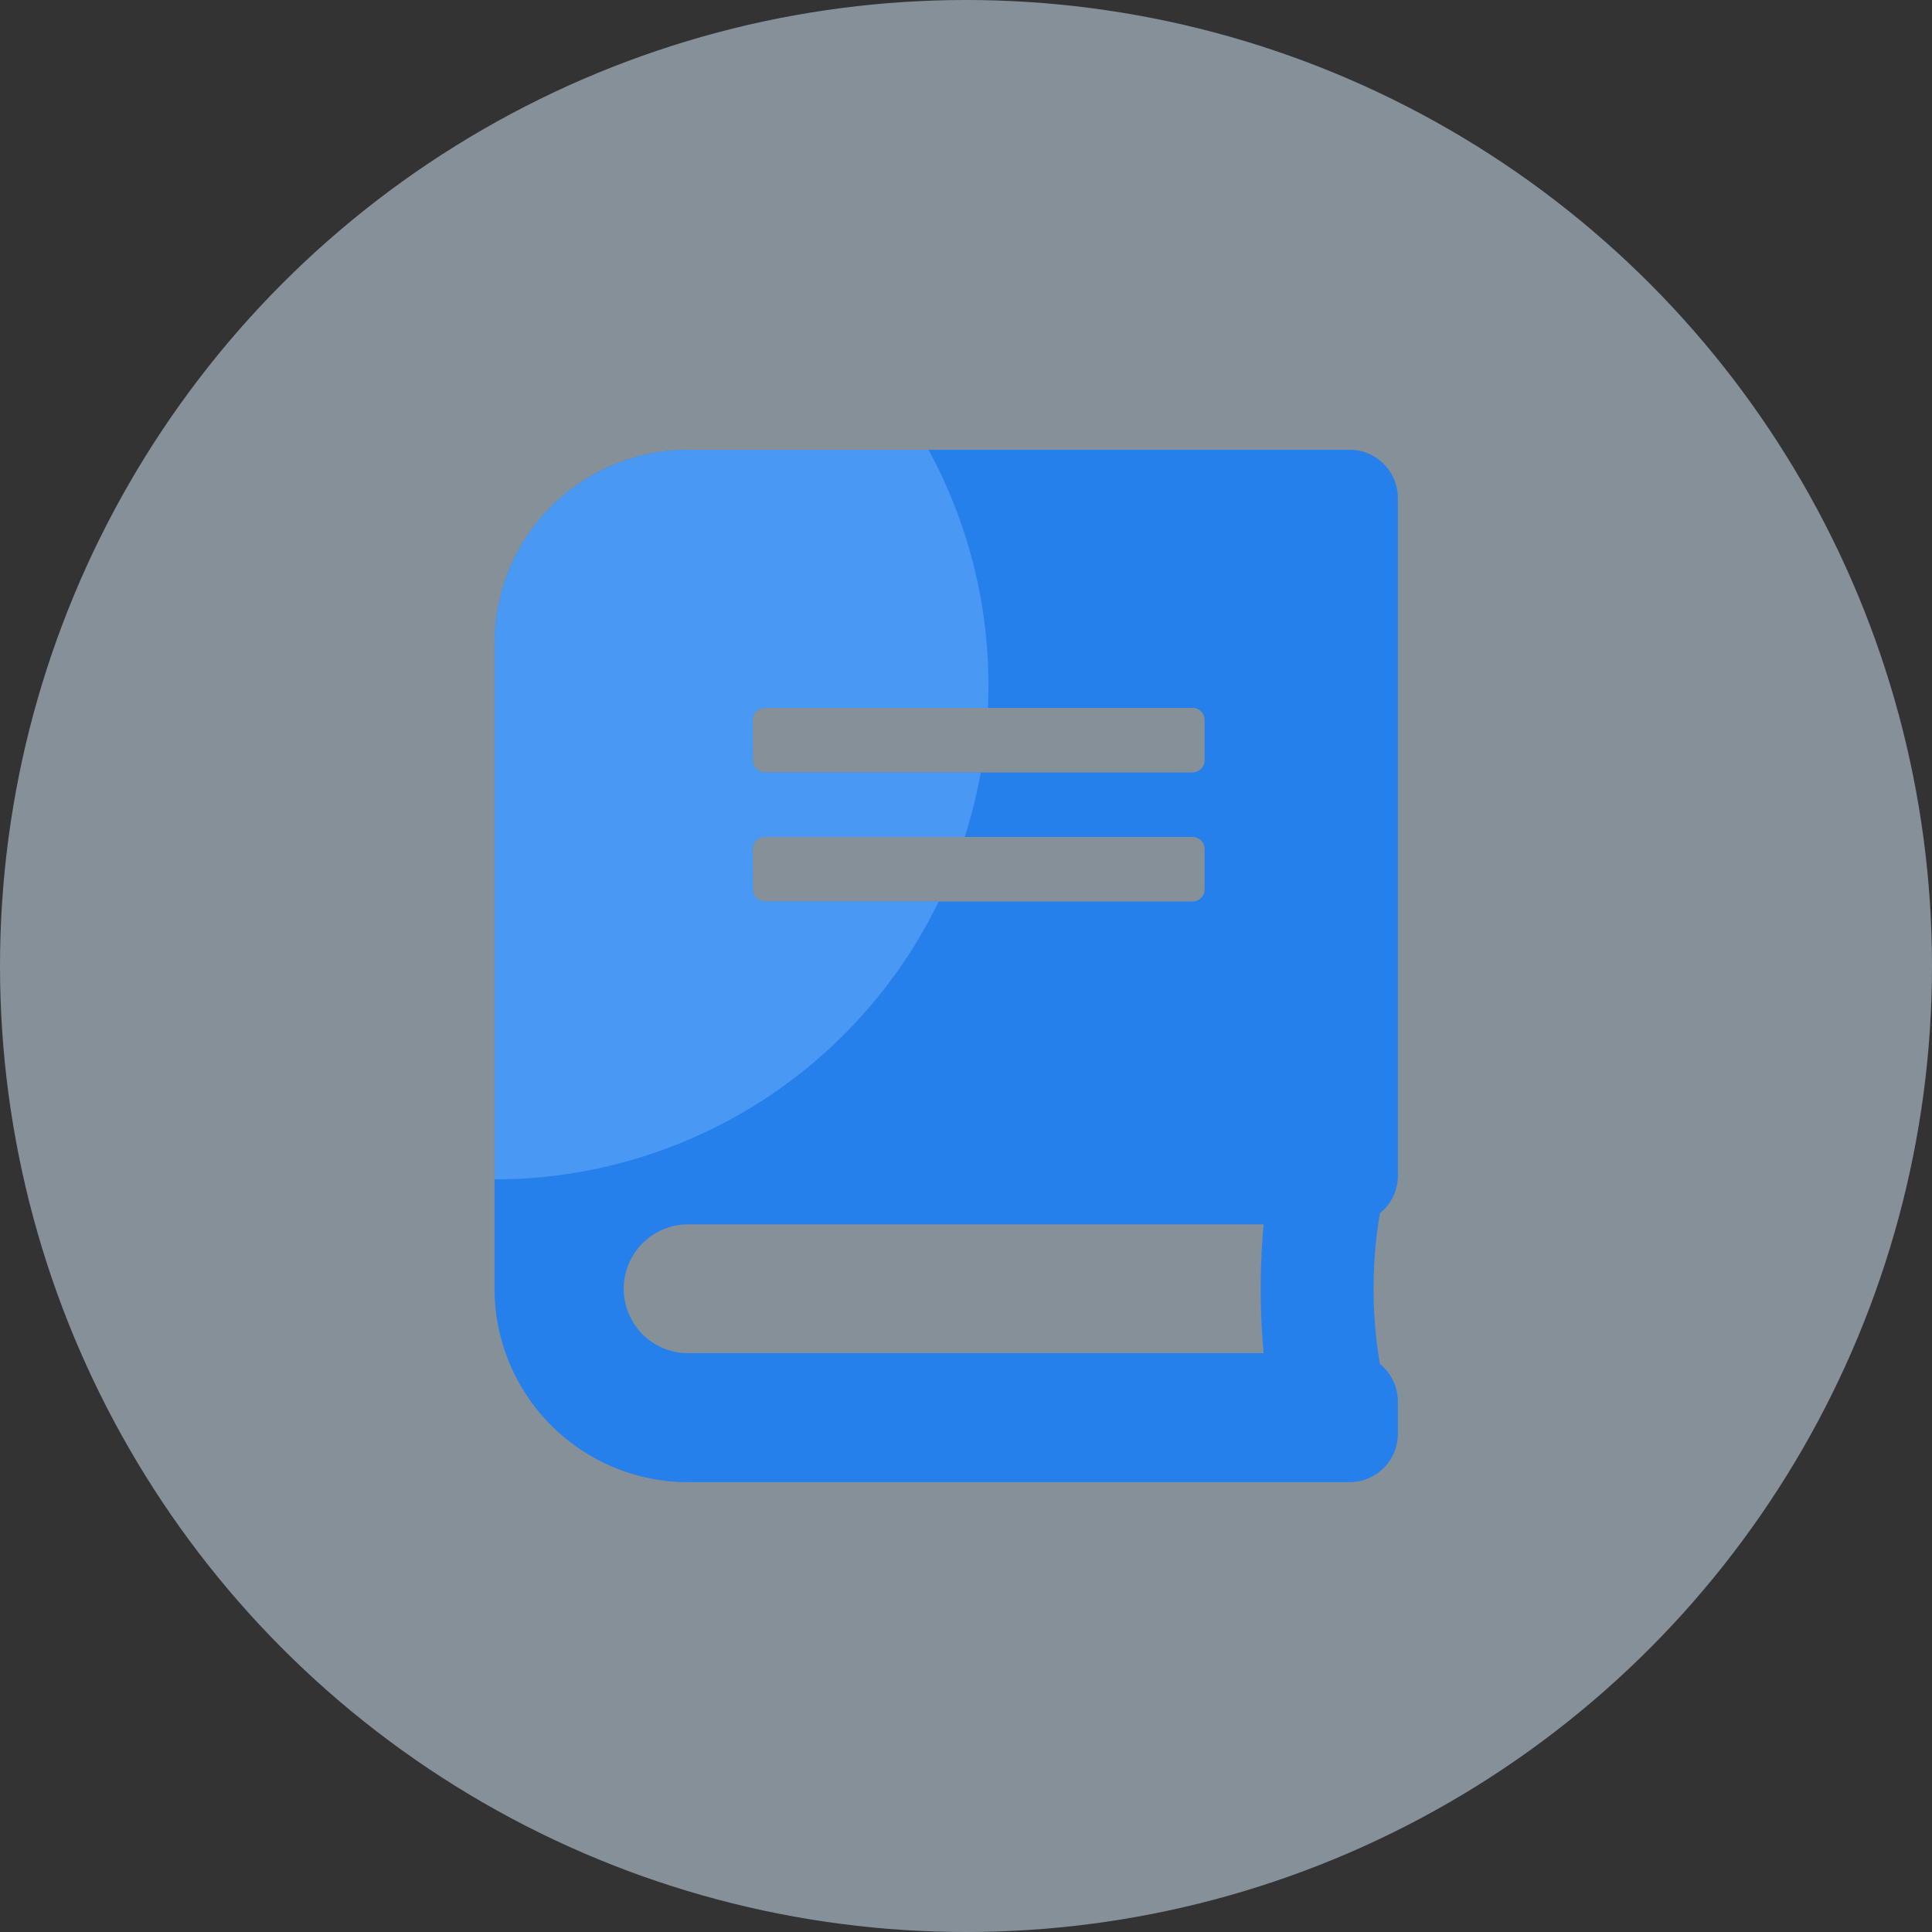 <svg xmlns="http://www.w3.org/2000/svg" xmlns:xlink="http://www.w3.org/1999/xlink" width="30" height="30" viewBox="0 0 30 30">
  <rect x="0" y="0" width="30" height="30" fill="#333333" stroke="none"/>
  <defs>
    <clipPath id="clip-path">
      <path id="Path_37334" data-name="Path 37334" d="M14.027,11.272V.751A.75.75,0,0,0,13.276,0H3.006A3.007,3.007,0,0,0,0,3.006V13.025a3.007,3.007,0,0,0,3.006,3.006h10.27a.75.75,0,0,0,.751-.751v-.5a.757.757,0,0,0-.279-.586,6.982,6.982,0,0,1,0-2.339.746.746,0,0,0,.279-.582ZM4.008,4.2A.188.188,0,0,1,4.2,4.008h6.638a.188.188,0,0,1,.188.188v.626a.188.188,0,0,1-.188.188H4.2a.188.188,0,0,1-.188-.188Zm0,2A.188.188,0,0,1,4.2,6.012h6.638a.188.188,0,0,1,.188.188v.626a.188.188,0,0,1-.188.188H4.2a.188.188,0,0,1-.188-.188Zm7.934,7.828H3.006a1,1,0,0,1,0-2h8.936A11.272,11.272,0,0,0,11.942,14.027Z" transform="translate(0 0)" fill="#2680eb"/>
    </clipPath>
  </defs>
  <g id="icon-kegiatan-materi" transform="translate(-792.407 -462.407)">
    <circle id="Ellipse_84" data-name="Ellipse 84" cx="15" cy="15" r="15" transform="translate(792.407 462.407)" fill="#d9eeff" opacity="0.5"/>
    <path id="Path_212" data-name="Path 212" d="M14.027,11.272V.751A.75.75,0,0,0,13.276,0H3.006A3.007,3.007,0,0,0,0,3.006V13.025a3.007,3.007,0,0,0,3.006,3.006h10.27a.75.75,0,0,0,.751-.751v-.5a.757.757,0,0,0-.279-.586,6.982,6.982,0,0,1,0-2.339.746.746,0,0,0,.279-.582ZM4.008,4.2A.188.188,0,0,1,4.2,4.008h6.638a.188.188,0,0,1,.188.188v.626a.188.188,0,0,1-.188.188H4.2a.188.188,0,0,1-.188-.188Zm0,2A.188.188,0,0,1,4.2,6.012h6.638a.188.188,0,0,1,.188.188v.626a.188.188,0,0,1-.188.188H4.2a.188.188,0,0,1-.188-.188Zm7.934,7.828H3.006a1,1,0,0,1,0-2h8.936A11.272,11.272,0,0,0,11.942,14.027Z" transform="translate(800.086 469.391)" fill="#2680eb"/>
    <g id="Mask_Group_1523" data-name="Mask Group 1523" transform="translate(800.086 469.391)" clip-path="url(#clip-path)">
      <ellipse id="Ellipse_628" data-name="Ellipse 628" cx="7.67" cy="7.669" rx="7.67" ry="7.669" transform="translate(-7.67 -4.008)" fill="#6bb1fe" opacity="0.5"/>
    </g>
  </g>
</svg>
